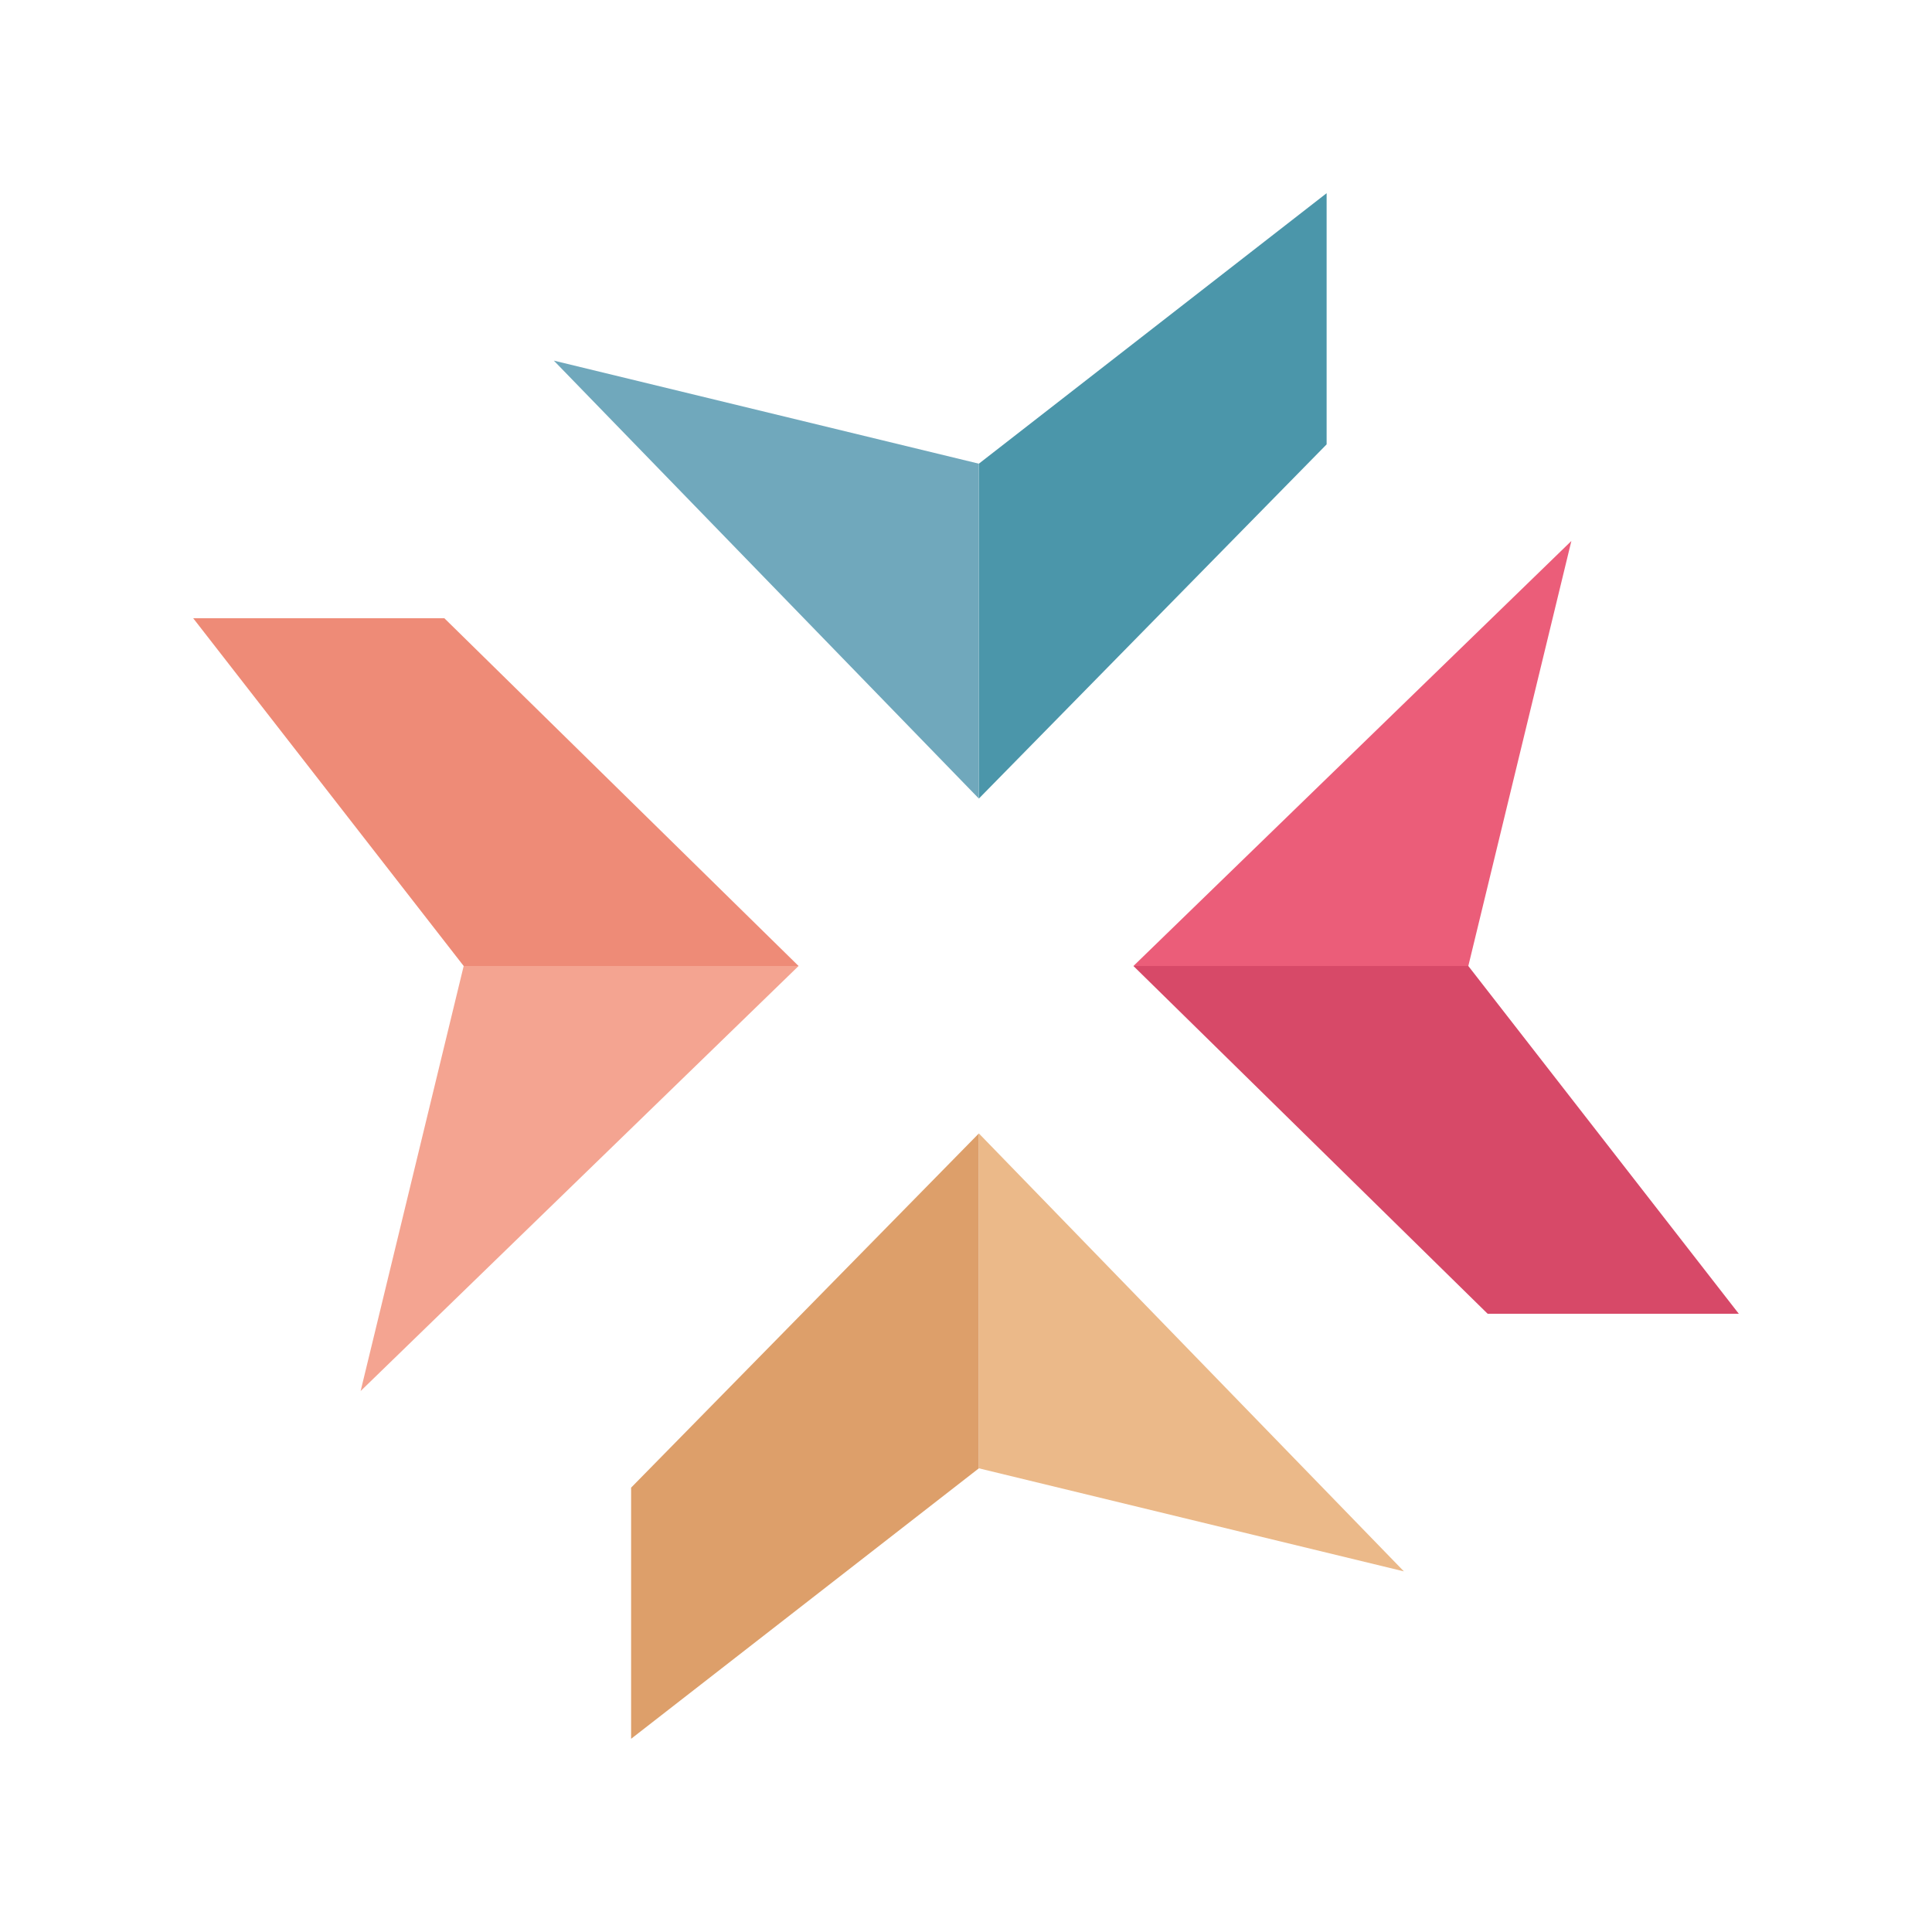 <svg width="50" height="50" viewBox="0 0 50 50" fill="none" xmlns="http://www.w3.org/2000/svg">
<path d="M25.333 20.667V12L34.333 5V11.5L25.333 20.667Z" fill="#4B96AA"/>
<path d="M14.333 9.333L25.333 12V20.667L14.333 9.333Z" fill="#70A8BC"/>
<path d="M25.333 29.333V38L16.333 45V38.5L25.333 29.333Z" fill="#DD9F6A"/>
<path d="M36.333 40.667L25.333 38V29.333L36.333 40.667Z" fill="#EBB989"/>
<path d="M29.333 25L38 25L45 34H38.5L29.333 25Z" fill="#D74968"/>
<path d="M40.667 14L38 25L29.333 25L40.667 14Z" fill="#EB5D79"/>
<path d="M20.667 25L12 25L5 16H11.5L20.667 25Z" fill="#EE8B77"/>
<path d="M9.333 36L12 25L20.667 25L9.333 36Z" fill="#F4A491"/>
</svg>
